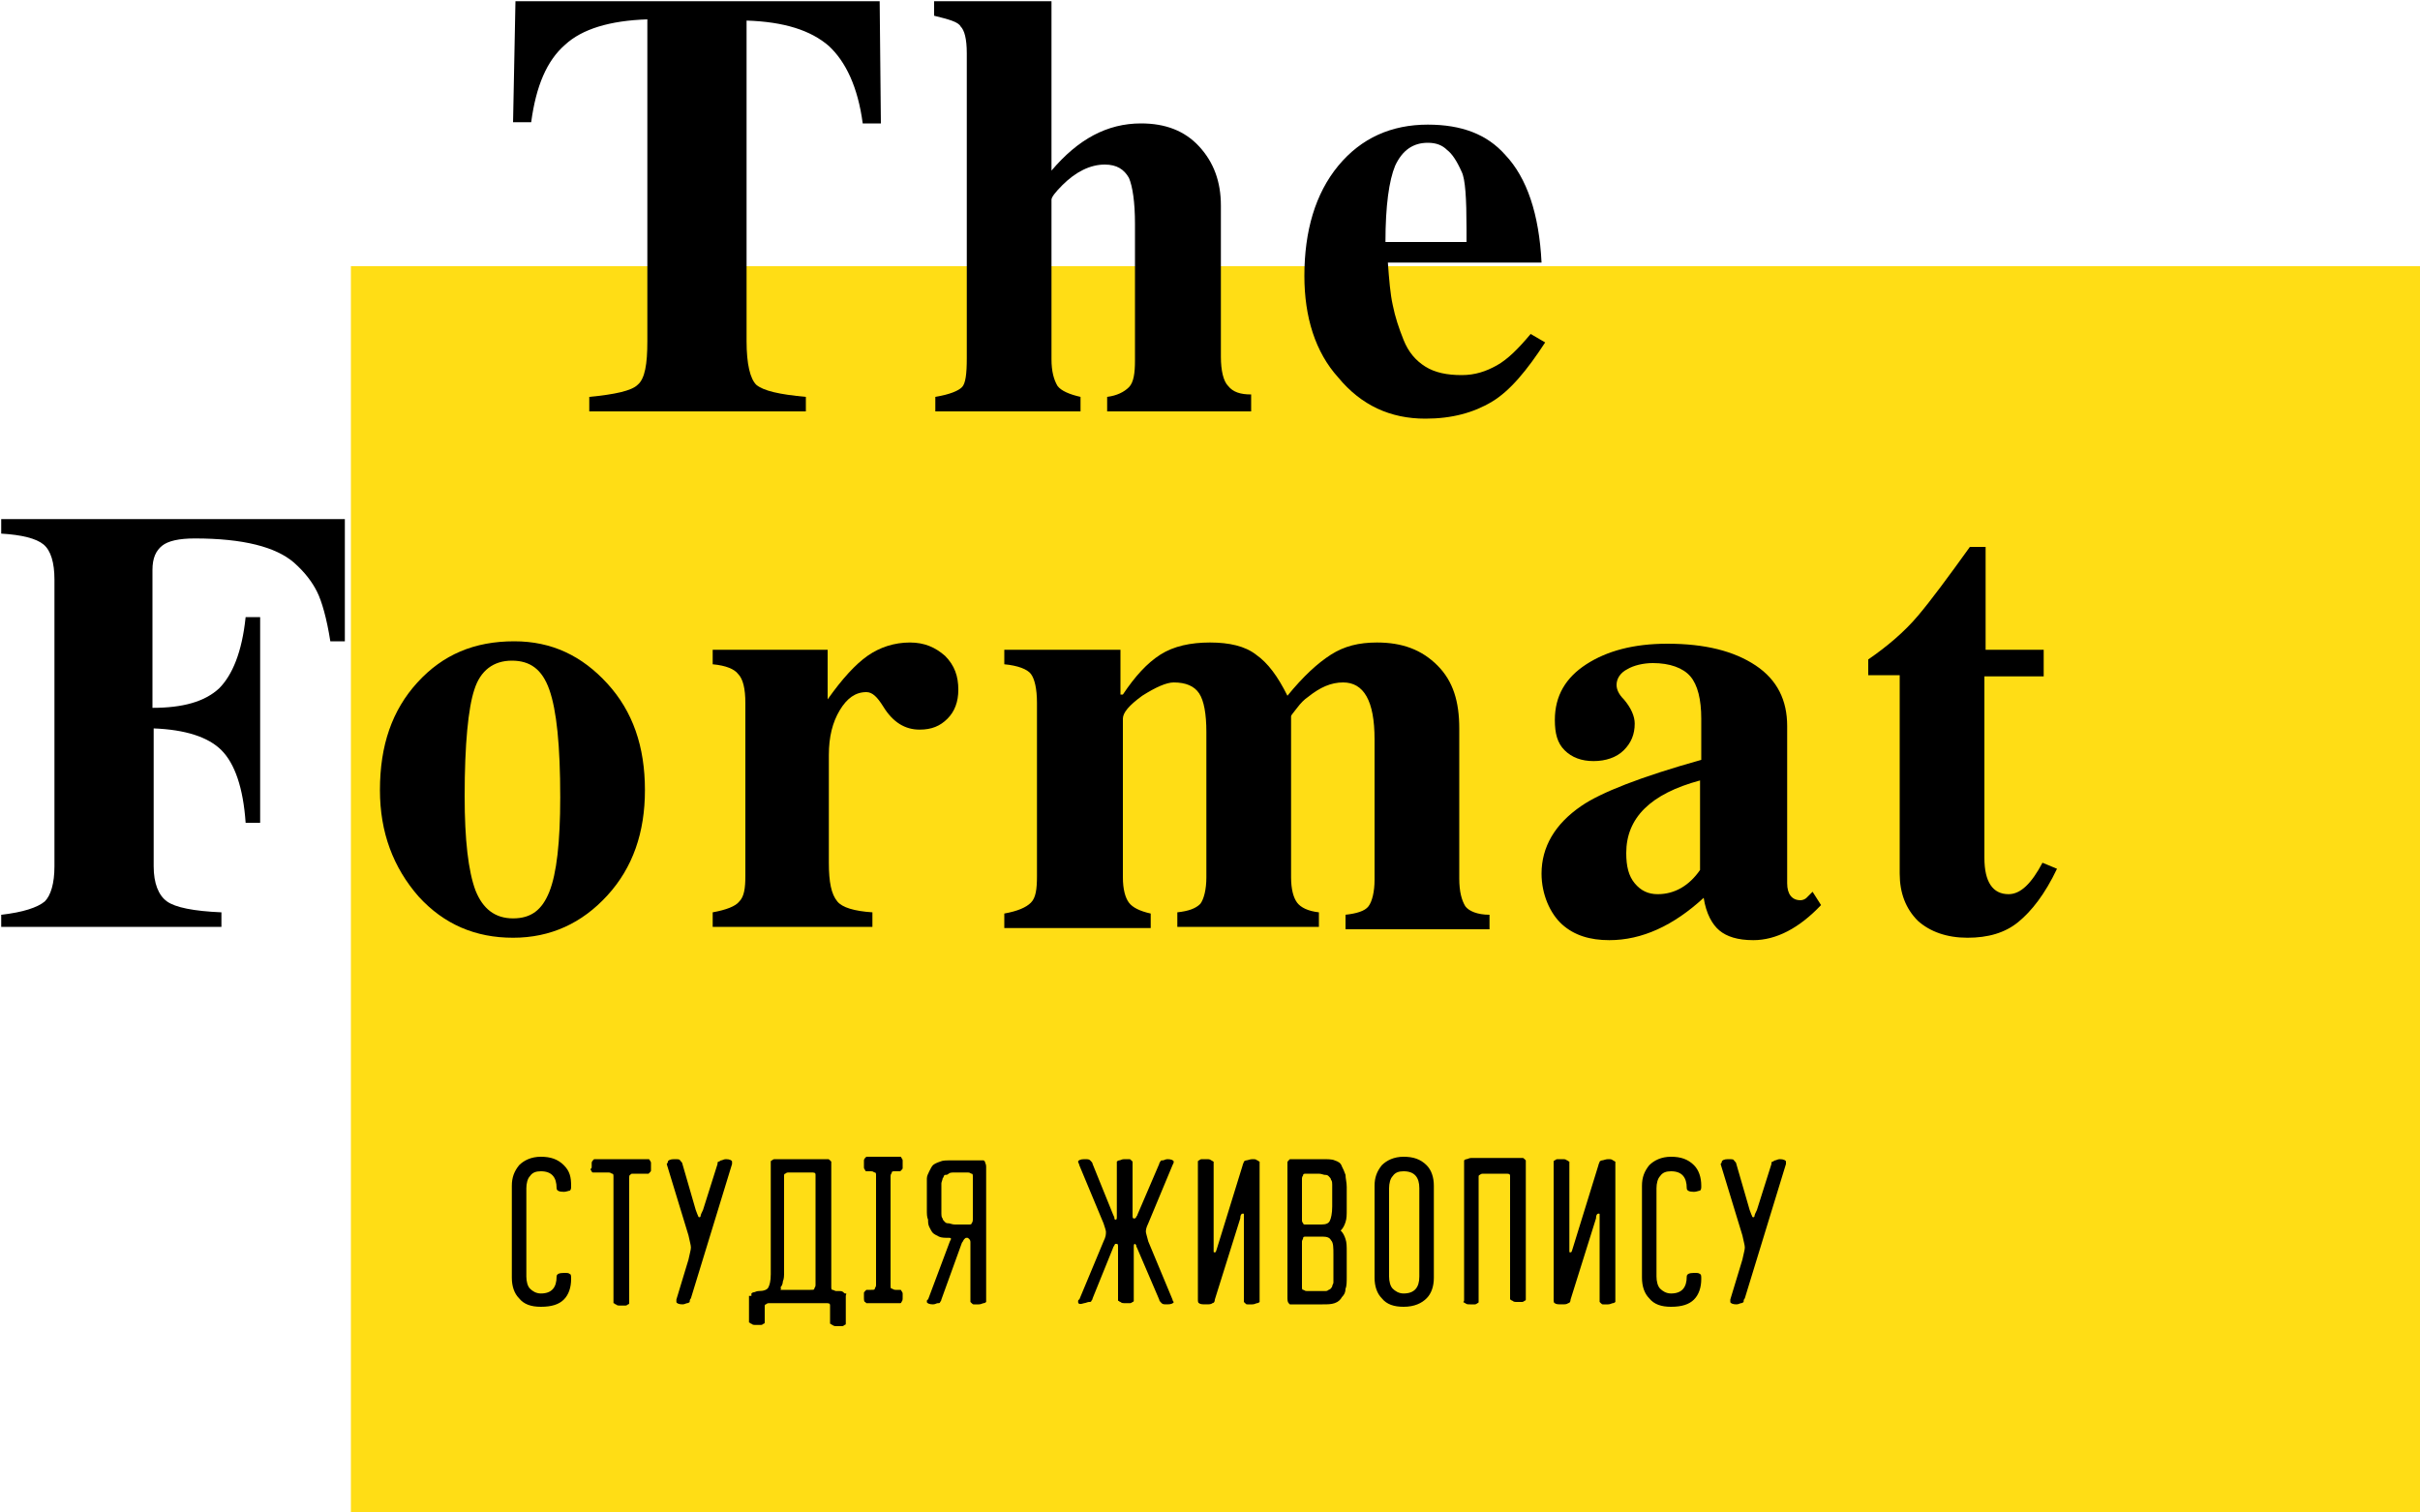 <?xml version="1.0" encoding="utf-8"?>
<!-- Generator: Adobe Illustrator 21.0.2, SVG Export Plug-In . SVG Version: 6.00 Build 0)  -->
<svg version="1.1" xmlns="http://www.w3.org/2000/svg" xmlns:xlink="http://www.w3.org/1999/xlink" x="0px" y="0px"
	 viewBox="0 0 200 125" style="enable-background:new 0 0 200 125;" xml:space="preserve">
<style type="text/css">
	.st0{fill:#FFDD15;}
</style>
<g id="Слой_1">
	<rect x="29" y="22" class="st0" width="171" height="103"/>
	<g>
		<path d="M42.3,105.6V98c0-0.7,0.2-1.2,0.6-1.7c0.4-0.4,1-0.7,1.8-0.7c0.8,0,1.4,0.2,1.9,0.7s0.6,1,0.6,1.7c0,0.2,0,0.3-0.1,0.4
			c-0.1,0-0.3,0.1-0.5,0.1c-0.4,0-0.6-0.1-0.6-0.3c0-0.9-0.4-1.4-1.3-1.4c-0.4,0-0.7,0.1-0.9,0.4c-0.2,0.2-0.3,0.6-0.3,1v7.3
			c0,0.4,0.1,0.8,0.3,1c0.2,0.2,0.5,0.4,0.9,0.4c0.9,0,1.3-0.5,1.3-1.4c0-0.2,0.2-0.3,0.6-0.3c0.3,0,0.4,0,0.5,0.1
			c0.1,0,0.1,0.2,0.1,0.4c0,0.7-0.2,1.3-0.6,1.7c-0.4,0.4-1,0.6-1.9,0.6c-0.8,0-1.4-0.2-1.8-0.7C42.5,106.9,42.3,106.3,42.3,105.6z"
			/>
		<path d="M48.9,96.4c0-0.1,0-0.3,0-0.3s0-0.1,0.1-0.2c0,0,0.1-0.1,0.1-0.1c0,0,0.1,0,0.2,0h4.1c0.1,0,0.2,0,0.2,0
			c0,0,0.1,0,0.1,0.1c0,0,0.1,0.1,0.1,0.2s0,0.2,0,0.3c0,0.1,0,0.2,0,0.3c0,0.1,0,0.1-0.1,0.2c0,0-0.1,0.1-0.1,0.1c0,0-0.1,0-0.2,0
			h-1c-0.2,0-0.3,0-0.3,0.1c-0.1,0-0.1,0.1-0.1,0.3v10.1c0,0.1,0,0.2,0,0.2c0,0,0,0.1-0.1,0.1c0,0-0.1,0.1-0.2,0.1
			c-0.1,0-0.2,0-0.4,0c-0.2,0-0.3,0-0.4-0.1c-0.1,0-0.1-0.1-0.2-0.1c0,0,0-0.1,0-0.2V97.3c0-0.2,0-0.3-0.1-0.3s-0.1-0.1-0.3-0.1
			h-1.1c-0.1,0-0.2,0-0.2,0c0,0-0.1,0-0.1-0.1c0,0-0.1-0.1-0.1-0.2C48.9,96.6,48.9,96.5,48.9,96.4z"/>
		<path d="M55.2,96c0-0.1,0.2-0.2,0.5-0.2c0.3,0,0.5,0,0.5,0.1c0.1,0.1,0.2,0.2,0.2,0.3l1.1,3.8c0.1,0.3,0.2,0.5,0.2,0.5
			c0,0.1,0.1,0.1,0.1,0.1c0,0,0.1,0,0.1-0.1c0-0.1,0.1-0.3,0.2-0.5l1.2-3.8c0-0.1,0-0.2,0.1-0.2s0.1-0.1,0.2-0.1
			c0.1,0,0.2-0.1,0.4-0.1c0.3,0,0.5,0.1,0.5,0.2c0,0,0,0.1,0,0.2l-3.4,11.1c-0.1,0.1-0.1,0.2-0.1,0.3c0,0-0.1,0.1-0.2,0.1
			c-0.1,0-0.2,0.1-0.4,0.1c-0.3,0-0.5-0.1-0.5-0.2c0-0.1,0-0.1,0-0.2l1-3.3c0.1-0.5,0.2-0.8,0.2-1c0-0.2-0.1-0.5-0.2-1l-1.8-5.9
			C55.2,96.1,55.2,96,55.2,96z"/>
		<path d="M62.1,107.1c0-0.1,0-0.2,0-0.2s0.1-0.1,0.2-0.1s0.2-0.1,0.4-0.1c0.4,0,0.7-0.1,0.8-0.3c0.1-0.2,0.2-0.5,0.2-1.1v-9.1
			c0-0.1,0-0.2,0-0.2c0,0,0-0.1,0.1-0.1c0,0,0.1-0.1,0.2-0.1c0.1,0,0.2,0,0.3,0H68c0.2,0,0.3,0,0.4,0c0.1,0,0.1,0,0.2,0.1
			c0,0,0.1,0.1,0.1,0.1c0,0,0,0.1,0,0.2v10.1c0,0.2,0,0.3,0.1,0.3c0.1,0,0.2,0.1,0.3,0.1h0.2c0.2,0,0.3,0,0.4,0.1s0.1,0.1,0.2,0.1
			s0,0.1,0,0.2v2.1c0,0.1,0,0.2,0,0.2c0,0,0,0.1-0.1,0.1c0,0-0.1,0.1-0.2,0.1c-0.1,0-0.2,0-0.4,0c-0.2,0-0.3,0-0.4-0.1
			c-0.1,0-0.1-0.1-0.2-0.1c0,0,0-0.1,0-0.3v-1.2c0-0.2-0.1-0.2-0.4-0.2h-4.6c-0.1,0-0.2,0-0.3,0.1c-0.1,0-0.1,0.1-0.1,0.2v1.1
			c0,0.1,0,0.2,0,0.2c0,0,0,0.1-0.1,0.1c0,0-0.1,0.1-0.2,0.1c-0.1,0-0.2,0-0.4,0c-0.2,0-0.3,0-0.4-0.1c-0.1,0-0.1-0.1-0.2-0.1
			c0,0,0-0.1,0-0.3V107.1z M64.5,106.6c0,0,0,0,0.1,0h2.4c0.2,0,0.3,0,0.3-0.1s0.1-0.1,0.1-0.3v-9.1c0-0.2-0.1-0.2-0.4-0.2h-1.8
			c-0.1,0-0.2,0-0.3,0.1c-0.1,0-0.1,0.1-0.1,0.2v7.9c0,0.3,0,0.6-0.1,0.8c0,0.2-0.1,0.4-0.2,0.5c0,0,0,0,0,0
			C64.6,106.5,64.5,106.6,64.5,106.6C64.5,106.6,64.5,106.6,64.5,106.6z"/>
		<path d="M71.4,107.2c0-0.1,0-0.2,0-0.3s0-0.1,0.1-0.2c0,0,0.1-0.1,0.1-0.1c0,0,0.1,0,0.2,0h0.2c0.2,0,0.3,0,0.3-0.1
			s0.1-0.1,0.1-0.3v-9c0-0.2,0-0.3-0.1-0.3s-0.1-0.1-0.3-0.1h-0.2c-0.1,0-0.2,0-0.2,0c0,0-0.1,0-0.1-0.1c0,0-0.1-0.1-0.1-0.2
			c0-0.1,0-0.2,0-0.3c0-0.1,0-0.3,0-0.3s0-0.1,0.1-0.2c0,0,0.1-0.1,0.1-0.1c0,0,0.1,0,0.2,0h2.4c0.1,0,0.2,0,0.2,0
			c0,0,0.1,0,0.1,0.1c0,0,0.1,0.1,0.1,0.2s0,0.2,0,0.3c0,0.1,0,0.2,0,0.3c0,0.1,0,0.1-0.1,0.2c0,0-0.1,0.1-0.1,0.1c0,0-0.1,0-0.2,0
			H74c-0.2,0-0.3,0-0.3,0.1s-0.1,0.1-0.1,0.3v9c0,0.2,0,0.3,0.1,0.3s0.1,0.1,0.3,0.1h0.2c0.1,0,0.2,0,0.2,0c0,0,0.1,0,0.1,0.1
			c0,0,0.1,0.1,0.1,0.2s0,0.2,0,0.3c0,0.2,0,0.3-0.1,0.4c0,0.1-0.1,0.1-0.1,0.1c0,0-0.1,0-0.2,0h-2.4c-0.1,0-0.2,0-0.2,0
			c0,0-0.1-0.1-0.1-0.1C71.4,107.6,71.4,107.4,71.4,107.2z"/>
		<path d="M76.6,100v-1.8c0-0.3,0-0.6,0-0.8s0.1-0.4,0.2-0.6c0.1-0.2,0.2-0.4,0.3-0.5c0.1-0.1,0.3-0.2,0.6-0.3
			c0.2-0.1,0.5-0.1,0.9-0.1h2.5c0.1,0,0.2,0,0.2,0c0,0,0.1,0.1,0.1,0.1c0,0.1,0.1,0.2,0.1,0.4v11c0,0.1,0,0.2,0,0.2
			c0,0-0.1,0.1-0.2,0.1c-0.1,0-0.2,0.1-0.4,0.1c-0.2,0-0.3,0-0.4,0c-0.1,0-0.1,0-0.2-0.1c0,0-0.1-0.1-0.1-0.1c0,0,0-0.1,0-0.2v-4.7
			c0-0.1,0-0.2-0.1-0.3c-0.1-0.1-0.1-0.1-0.2-0.1c-0.1,0-0.1,0-0.2,0.1s-0.1,0.2-0.2,0.3l-1.7,4.7c0,0.1-0.1,0.2-0.1,0.2
			c0,0.1-0.1,0.1-0.2,0.1c-0.1,0-0.2,0.1-0.4,0.1c-0.3,0-0.5-0.1-0.5-0.2c0-0.1,0-0.2,0.1-0.2l1.8-4.8c0.1-0.2,0.1-0.2,0.1-0.2
			c0-0.1-0.1-0.1-0.2-0.1c-0.3,0-0.6,0-0.8-0.1c-0.2-0.1-0.4-0.2-0.5-0.3s-0.2-0.3-0.3-0.5s-0.1-0.4-0.1-0.6
			C76.6,100.6,76.6,100.3,76.6,100z M77.8,99.7c0,0.3,0,0.5,0,0.6c0,0.1,0,0.3,0.1,0.4c0,0.1,0.1,0.2,0.2,0.3s0.2,0.1,0.3,0.1
			s0.3,0.1,0.5,0.1h1.1c0.2,0,0.3,0,0.3-0.1c0,0,0.1-0.1,0.1-0.3v-3.5c0-0.2,0-0.3-0.1-0.3s-0.1-0.1-0.3-0.1h-1.1
			c-0.2,0-0.4,0-0.5,0.1s-0.2,0.1-0.3,0.1s-0.1,0.2-0.2,0.3c0,0.1-0.1,0.3-0.1,0.4c0,0.1,0,0.3,0,0.6V99.7z"/>
		<path d="M89.1,107.6c0-0.1,0-0.2,0.1-0.2l2-4.8c0.2-0.4,0.2-0.6,0.2-0.8c0-0.1-0.1-0.4-0.2-0.7l-2-4.8c0-0.1-0.1-0.2-0.1-0.3
			c0-0.1,0.2-0.2,0.5-0.2c0.3,0,0.4,0,0.5,0.1c0.1,0.1,0.2,0.2,0.2,0.3l1.7,4.2c0.1,0.2,0.1,0.2,0.1,0.3s0.1,0.1,0.1,0.1
			c0.1,0,0.1-0.1,0.1-0.3v-4.2c0-0.1,0-0.2,0-0.3c0,0,0.1-0.1,0.2-0.1c0.1,0,0.2-0.1,0.4-0.1c0.2,0,0.3,0,0.4,0c0.1,0,0.1,0,0.2,0.1
			c0,0,0.1,0.1,0.1,0.1c0,0,0,0.1,0,0.2v4.2c0,0.2,0,0.3,0.1,0.3c0,0,0,0,0.1,0c0,0,0,0,0.1-0.1c0-0.1,0.1-0.1,0.1-0.2l1.8-4.2
			c0-0.1,0.1-0.2,0.1-0.2c0-0.1,0.1-0.1,0.2-0.1c0.1,0,0.2-0.1,0.4-0.1c0.3,0,0.5,0.1,0.5,0.2c0,0.1,0,0.1-0.1,0.3l-2,4.8
			c-0.2,0.4-0.2,0.6-0.2,0.7c0,0.1,0.1,0.4,0.2,0.8l2,4.8c0,0.1,0.1,0.2,0.1,0.2c0,0.1-0.2,0.2-0.5,0.2c-0.3,0-0.4,0-0.5-0.1
			c-0.1-0.1-0.2-0.2-0.2-0.3l-1.8-4.2c-0.1-0.2-0.1-0.2-0.1-0.3c0,0-0.1-0.1-0.1-0.1c-0.1,0-0.1,0.1-0.1,0.3v4.2c0,0.1,0,0.2,0,0.2
			c0,0,0,0.1-0.1,0.1c0,0-0.1,0.1-0.2,0.1c-0.1,0-0.2,0-0.4,0c-0.2,0-0.3,0-0.4-0.1c-0.1,0-0.1-0.1-0.2-0.1c0,0,0-0.1,0-0.2v-4.2
			c0-0.2,0-0.3-0.1-0.3c0,0,0,0-0.1,0s0,0-0.1,0.1c0,0.1-0.1,0.1-0.1,0.2l-1.7,4.2c0,0.1-0.1,0.2-0.1,0.2c0,0.1-0.1,0.1-0.2,0.1
			c-0.1,0-0.3,0.1-0.4,0.1C89.3,107.8,89.1,107.8,89.1,107.6z"/>
		<path d="M99,107.4V96.2c0-0.1,0-0.2,0-0.2c0,0,0-0.1,0.1-0.1c0,0,0.1-0.1,0.2-0.1c0.1,0,0.2,0,0.4,0c0.2,0,0.3,0,0.4,0.1
			c0.1,0,0.1,0.1,0.2,0.1c0,0,0,0.1,0,0.3v6.8c0,0.2,0,0.3,0,0.3c0,0.1,0,0.1,0.1,0.1c0.1,0,0.1-0.1,0.2-0.4l2.1-6.8
			c0-0.1,0.1-0.2,0.1-0.3c0,0,0.1-0.1,0.2-0.1c0.1,0,0.3-0.1,0.5-0.1c0.2,0,0.3,0,0.4,0.1c0.1,0,0.1,0.1,0.2,0.1c0,0,0,0.1,0,0.3
			v11.1c0,0.1,0,0.2,0,0.2c0,0-0.1,0.1-0.2,0.1c-0.1,0-0.2,0.1-0.4,0.1c-0.2,0-0.3,0-0.4,0c-0.1,0-0.1,0-0.2-0.1
			c0,0-0.1-0.1-0.1-0.1c0,0,0-0.1,0-0.2v-6.7c0-0.1,0-0.2,0-0.3s0-0.1-0.1-0.1c-0.1,0-0.2,0.1-0.2,0.4l-2.1,6.7
			c0,0.2-0.1,0.3-0.2,0.3c-0.1,0.1-0.3,0.1-0.5,0.1c-0.3,0-0.5,0-0.6-0.1C99,107.7,99,107.5,99,107.4z"/>
		<path d="M106.4,107.2V96.4c0-0.1,0-0.3,0-0.3c0-0.1,0-0.1,0.1-0.2c0,0,0.1-0.1,0.1-0.1c0,0,0.1,0,0.2,0h2.5c0.4,0,0.8,0,1,0.1
			c0.3,0.1,0.5,0.2,0.6,0.5c0.1,0.2,0.2,0.4,0.3,0.7c0,0.3,0.1,0.6,0.1,1v1.8c0,0.5,0,0.8-0.1,1.1c-0.1,0.3-0.2,0.5-0.4,0.7
			c0.2,0.2,0.3,0.4,0.4,0.7c0.1,0.3,0.1,0.6,0.1,1.1v2c0,0.4,0,0.8-0.1,1c0,0.3-0.1,0.5-0.3,0.7c-0.1,0.2-0.3,0.4-0.6,0.5
			c-0.3,0.1-0.6,0.1-1,0.1h-2.5c-0.1,0-0.2,0-0.2,0c0,0-0.1-0.1-0.1-0.1C106.4,107.6,106.4,107.4,106.4,107.2z M107.6,100.8
			c0,0.1,0,0.2,0.1,0.3c0,0.1,0.1,0.1,0.2,0.1h1.3c0.4,0,0.6-0.1,0.7-0.3c0.1-0.2,0.2-0.6,0.2-1.2v-1.2c0-0.3,0-0.5,0-0.6
			s0-0.3-0.1-0.4c0-0.1-0.1-0.2-0.2-0.3c-0.1-0.1-0.2-0.1-0.3-0.1s-0.3-0.1-0.5-0.1H108c-0.2,0-0.3,0-0.3,0.1s-0.1,0.1-0.1,0.3
			V100.8z M107.6,106.3c0,0.2,0,0.3,0.1,0.3s0.1,0.1,0.3,0.1h1.1c0.1,0,0.3,0,0.4,0c0.1,0,0.2,0,0.3-0.1c0.1,0,0.1-0.1,0.2-0.1
			c0-0.1,0.1-0.1,0.1-0.2c0-0.1,0.1-0.2,0.1-0.3c0-0.1,0-0.2,0-0.4c0-0.1,0-0.3,0-0.5v-1.4c0-0.6,0-1-0.2-1.2
			c-0.1-0.2-0.3-0.3-0.7-0.3H108c-0.2,0-0.3,0-0.3,0.1c0,0.1-0.1,0.2-0.1,0.3V106.3z"/>
		<path d="M113.6,105.6V98c0-0.7,0.2-1.2,0.6-1.7c0.4-0.4,1-0.7,1.8-0.7c0.8,0,1.4,0.2,1.9,0.7c0.4,0.4,0.6,1,0.6,1.7v7.6
			c0,0.7-0.2,1.3-0.6,1.7c-0.4,0.4-1,0.7-1.9,0.7c-0.8,0-1.4-0.2-1.8-0.7C113.8,106.9,113.6,106.3,113.6,105.6z M114.8,105.5
			c0,0.4,0.1,0.8,0.3,1c0.2,0.2,0.5,0.4,0.9,0.4c0.9,0,1.3-0.5,1.3-1.4v-7.3c0-0.9-0.4-1.4-1.3-1.4c-0.4,0-0.7,0.1-0.9,0.4
			c-0.2,0.2-0.3,0.6-0.3,1V105.5z"/>
		<path d="M121,107.4V96.2c0-0.1,0-0.2,0-0.3c0,0,0.1-0.1,0.2-0.1c0.1,0,0.2-0.1,0.4-0.1h3.8c0.2,0,0.3,0,0.4,0c0.1,0,0.1,0,0.2,0.1
			c0,0,0.1,0.1,0.1,0.1c0,0,0,0.1,0,0.2v11.1c0,0.1,0,0.2,0,0.2c0,0,0,0.1-0.1,0.1c0,0-0.1,0.1-0.2,0.1c-0.1,0-0.2,0-0.4,0
			c-0.2,0-0.3,0-0.4-0.1c-0.1,0-0.1-0.1-0.2-0.1c0,0,0-0.1,0-0.2V97.2c0-0.2-0.1-0.2-0.4-0.2h-1.8c-0.1,0-0.2,0-0.3,0.1
			c-0.1,0-0.1,0.1-0.1,0.2v10.1c0,0.1,0,0.2,0,0.2c0,0,0,0.1-0.1,0.1c0,0-0.1,0.1-0.2,0.1c-0.1,0-0.2,0-0.4,0c-0.2,0-0.3,0-0.4-0.1
			c-0.1,0-0.1-0.1-0.2-0.1C121,107.6,121,107.5,121,107.4z"/>
		<path d="M128.4,107.4V96.2c0-0.1,0-0.2,0-0.2c0,0,0-0.1,0.1-0.1c0,0,0.1-0.1,0.2-0.1c0.1,0,0.2,0,0.4,0c0.2,0,0.3,0,0.4,0.1
			c0.1,0,0.1,0.1,0.2,0.1c0,0,0,0.1,0,0.3v6.8c0,0.2,0,0.3,0,0.3c0,0.1,0,0.1,0.1,0.1c0.1,0,0.1-0.1,0.2-0.4l2.1-6.8
			c0-0.1,0.1-0.2,0.1-0.3c0,0,0.1-0.1,0.2-0.1c0.1,0,0.3-0.1,0.5-0.1c0.2,0,0.3,0,0.4,0.1c0.1,0,0.1,0.1,0.2,0.1c0,0,0,0.1,0,0.3
			v11.1c0,0.1,0,0.2,0,0.2c0,0-0.1,0.1-0.2,0.1c-0.1,0-0.2,0.1-0.4,0.1c-0.2,0-0.3,0-0.4,0c-0.1,0-0.1,0-0.2-0.1
			c0,0-0.1-0.1-0.1-0.1c0,0,0-0.1,0-0.2v-6.7c0-0.1,0-0.2,0-0.3s0-0.1-0.1-0.1c-0.1,0-0.2,0.1-0.2,0.4l-2.1,6.7
			c0,0.2-0.1,0.3-0.2,0.3c-0.1,0.1-0.3,0.1-0.5,0.1c-0.3,0-0.5,0-0.6-0.1C128.4,107.7,128.4,107.5,128.4,107.4z"/>
		<path d="M135.7,105.6V98c0-0.7,0.2-1.2,0.6-1.7c0.4-0.4,1-0.7,1.8-0.7c0.8,0,1.4,0.2,1.9,0.7c0.4,0.4,0.6,1,0.6,1.7
			c0,0.2,0,0.3-0.1,0.4c-0.1,0-0.3,0.1-0.5,0.1c-0.4,0-0.6-0.1-0.6-0.3c0-0.9-0.4-1.4-1.3-1.4c-0.4,0-0.7,0.1-0.9,0.4
			c-0.2,0.2-0.3,0.6-0.3,1v7.3c0,0.4,0.1,0.8,0.3,1c0.2,0.2,0.5,0.4,0.9,0.4c0.9,0,1.3-0.5,1.3-1.4c0-0.2,0.2-0.3,0.6-0.3
			c0.3,0,0.4,0,0.5,0.1c0.1,0,0.1,0.2,0.1,0.4c0,0.7-0.2,1.3-0.6,1.7c-0.4,0.4-1,0.6-1.9,0.6c-0.8,0-1.4-0.2-1.8-0.7
			C135.9,106.9,135.7,106.3,135.7,105.6z"/>
		<path d="M142.3,96c0-0.1,0.2-0.2,0.5-0.2c0.3,0,0.5,0,0.5,0.1c0.1,0.1,0.2,0.2,0.2,0.3l1.1,3.8c0.1,0.3,0.2,0.5,0.2,0.5
			c0,0.1,0.1,0.1,0.1,0.1c0,0,0.1,0,0.1-0.1c0-0.1,0.1-0.3,0.2-0.5l1.2-3.8c0-0.1,0-0.2,0.1-0.2s0.1-0.1,0.2-0.1
			c0.1,0,0.2-0.1,0.4-0.1c0.3,0,0.5,0.1,0.5,0.2c0,0,0,0.1,0,0.2l-3.4,11.1c-0.1,0.1-0.1,0.2-0.1,0.3c0,0-0.1,0.1-0.2,0.1
			c-0.1,0-0.2,0.1-0.4,0.1c-0.3,0-0.5-0.1-0.5-0.2c0-0.1,0-0.1,0-0.2l1-3.3c0.1-0.5,0.2-0.8,0.2-1c0-0.2-0.1-0.5-0.2-1l-1.8-5.9
			C142.3,96.1,142.3,96,142.3,96z"/>
	</g>
</g>
<g id="Слой_2">
	<g>
		<path d="M42.4,10.2l0.2-10.1h30.1l0.1,10.1h-1.5c-0.4-3-1.4-5.1-2.8-6.4c-1.5-1.3-3.7-2-6.8-2.1v26.5c0,1.9,0.3,3.1,0.8,3.6
			c0.6,0.5,1.9,0.8,4.1,1V34H48.7v-1.2c2.1-0.2,3.5-0.5,4-1c0.6-0.5,0.8-1.7,0.8-3.6V1.6c-3.1,0.1-5.4,0.8-6.8,2.1
			c-1.5,1.3-2.4,3.4-2.8,6.4H42.4z"/>
		<path d="M77.2,1.3V0.1h9.7v14c2.2-2.6,4.6-3.9,7.4-3.9c2,0,3.6,0.6,4.8,1.9c1.2,1.3,1.8,2.9,1.8,4.9v12.5c0,1.1,0.2,2,0.6,2.4
			c0.4,0.5,1,0.7,1.9,0.7V34H91.5v-1.2c0.8-0.1,1.4-0.4,1.8-0.8s0.5-1.2,0.5-2.2V18.5c0-1.8-0.2-3.1-0.5-3.8c-0.4-0.7-1-1.1-2-1.1
			c-1.2,0-2.4,0.6-3.5,1.7c-0.6,0.6-0.9,1-0.9,1.2v13.2c0,1,0.2,1.7,0.5,2.2c0.3,0.4,1,0.7,1.9,0.9V34h-12v-1.2
			c1.2-0.2,1.9-0.5,2.2-0.8c0.3-0.3,0.4-1.1,0.4-2.4V4.4c0-1.2-0.2-1.9-0.5-2.2C79.2,1.8,78.4,1.6,77.2,1.3z"/>
		<path d="M107.8,22.8c0-3.7,0.9-6.8,2.8-9.1c1.9-2.3,4.4-3.4,7.4-3.4c2.8,0,4.9,0.8,6.4,2.5c1.8,1.9,2.8,4.9,3,8.9h-12.7
			c0.1,1.4,0.2,2.6,0.4,3.5c0.2,1,0.5,1.9,0.9,2.9c0.4,1,1,1.7,1.8,2.2c0.8,0.5,1.8,0.7,3,0.7c1.1,0,2-0.3,2.9-0.8
			c0.9-0.5,1.8-1.4,2.8-2.6l1.2,0.7c-1.5,2.3-2.9,4-4.4,4.9c-1.5,0.9-3.3,1.4-5.5,1.4c-2.9,0-5.3-1.1-7.2-3.4
			C108.7,29.1,107.8,26.2,107.8,22.8z M114.5,20h6.7v-1.1c0-2.5-0.1-4.1-0.4-4.7c-0.4-0.9-0.8-1.5-1.2-1.8c-0.4-0.4-0.9-0.6-1.6-0.6
			c-1.2,0-2.1,0.6-2.7,1.9C114.8,14.9,114.5,17,114.5,20z"/>
	</g>
	<g>
		<path d="M0.1,76.8v-1.2c1.8-0.2,3-0.6,3.6-1.1C4.2,74,4.5,73,4.5,71.6V47.9c0-1.4-0.3-2.4-0.9-2.9c-0.6-0.5-1.8-0.8-3.5-0.9v-1.2
			h28.4V53h-1.2c-0.3-1.9-0.7-3.3-1.1-4.1c-0.4-0.8-1-1.6-1.9-2.4c-1.5-1.3-4.2-2-8.2-2c-1.3,0-2.2,0.2-2.7,0.6
			c-0.5,0.4-0.8,1-0.8,2v11.4c2.5,0,4.3-0.5,5.5-1.6c1.1-1.1,1.9-3,2.2-5.9h1.2v17h-1.2c-0.2-2.9-0.9-4.9-2-6
			c-1.1-1.1-3-1.7-5.6-1.8v11.4c0,1.4,0.4,2.4,1.1,2.9c0.7,0.5,2.2,0.8,4.5,0.9v1.2H0.1z"/>
		<path d="M31.4,65.3c0-3.7,1-6.6,3.1-8.9c2.1-2.3,4.7-3.4,8-3.4c3.1,0,5.6,1.2,7.7,3.5c2.1,2.3,3.1,5.2,3.1,8.8
			c0,3.5-1,6.4-3.1,8.7c-2.1,2.3-4.7,3.5-7.8,3.5c-3.1,0-5.7-1.1-7.8-3.4C32.5,71.7,31.4,68.8,31.4,65.3z M38.4,65.8
			c0,3.6,0.3,6.2,0.9,7.8c0.6,1.5,1.6,2.3,3.1,2.3s2.4-0.7,3-2.2c0.6-1.5,0.9-4.1,0.9-7.8c0-4.3-0.3-7.2-0.9-8.9s-1.6-2.4-3.1-2.4
			c-1.5,0-2.6,0.8-3.1,2.4C38.7,58.5,38.4,61.5,38.4,65.8z"/>
		<path d="M58.9,54.9v-1.2h9.5v4.1c1.2-1.7,2.3-2.9,3.3-3.6s2.2-1.1,3.5-1.1c1.2,0,2.1,0.4,2.9,1.1c0.8,0.8,1.1,1.7,1.1,2.8
			c0,1-0.3,1.8-0.9,2.4c-0.6,0.6-1.3,0.9-2.3,0.9c-1.2,0-2.2-0.6-3-1.9c-0.5-0.8-0.9-1.2-1.4-1.2c-0.9,0-1.6,0.5-2.2,1.5
			c-0.6,1-0.9,2.2-0.9,3.7v8.9c0,1.6,0.2,2.6,0.7,3.2c0.4,0.5,1.4,0.8,2.9,0.9v1.2H58.9v-1.2c1.1-0.2,1.9-0.5,2.2-0.9
			c0.4-0.4,0.5-1.1,0.5-2.1V58.1c0-1.2-0.2-2-0.6-2.4C60.7,55.3,60,55,58.9,54.9z"/>
		<path d="M83,54.9v-1.2h9.6v3.7h0.2c1-1.5,2-2.6,3.1-3.3c1.1-0.7,2.5-1,4.1-1c1.6,0,2.9,0.3,3.8,1c1,0.7,1.8,1.8,2.6,3.4
			c1.3-1.6,2.5-2.7,3.6-3.4c1.1-0.7,2.3-1,3.8-1c2.1,0,3.7,0.6,5,1.9s1.8,3,1.8,5.2v12.4c0,1.1,0.2,1.8,0.5,2.3c0.3,0.4,1,0.7,2,0.7
			v1.2h-11.9v-1.2c0.9-0.1,1.6-0.3,1.9-0.7c0.3-0.4,0.5-1.2,0.5-2.2V61.1c0-3.2-0.9-4.7-2.6-4.7h0c-1,0-1.9,0.4-2.9,1.2
			c-0.3,0.2-0.6,0.5-0.9,0.9c-0.3,0.4-0.5,0.6-0.5,0.7v13.3c0,1,0.2,1.7,0.5,2.1s0.9,0.7,1.8,0.8v1.2H97.3v-1.2
			c0.9-0.1,1.5-0.3,1.9-0.7c0.3-0.4,0.5-1.2,0.5-2.2v-12c0-1.5-0.2-2.6-0.6-3.2S98,56.4,97,56.4c-0.6,0-1.5,0.4-2.6,1.1
			c-1.1,0.8-1.6,1.4-1.6,1.9v13.1c0,1,0.2,1.7,0.5,2.1s0.9,0.7,1.8,0.9v1.2H83v-1.2c1.1-0.2,1.8-0.5,2.2-0.9s0.5-1.1,0.5-2.2V58.1
			c0-1.2-0.2-2-0.5-2.4S84.1,55,83,54.9z"/>
		<path d="M127.4,72.2c0-2.2,1.1-4.1,3.3-5.6c1.6-1.1,4.9-2.4,9.9-3.8v-3.4c0-1.6-0.3-2.8-0.9-3.5c-0.6-0.7-1.7-1.1-3.1-1.1
			c-0.8,0-1.6,0.2-2.1,0.5c-0.6,0.3-0.9,0.8-0.9,1.3c0,0.4,0.2,0.8,0.6,1.2c0.6,0.7,0.9,1.4,0.9,2c0,0.9-0.3,1.6-0.9,2.2
			c-0.6,0.6-1.5,0.9-2.5,0.9c-1,0-1.8-0.3-2.4-0.9c-0.6-0.6-0.8-1.4-0.8-2.5c0-2,0.9-3.5,2.6-4.6c1.7-1.1,3.9-1.7,6.7-1.7
			c3.1,0,5.5,0.6,7.3,1.8c1.8,1.2,2.6,2.9,2.6,5v13c0,0.9,0.4,1.4,1.1,1.4c0.2,0,0.4-0.1,0.5-0.2l0.5-0.5l0.7,1.1
			c-1.8,1.9-3.7,2.9-5.6,2.9c-1.3,0-2.2-0.3-2.8-0.8s-1.1-1.4-1.3-2.7c-2.5,2.3-5.1,3.5-7.8,3.5c-1.6,0-2.9-0.4-3.9-1.3
			S127.4,73.9,127.4,72.2z M134.4,70.5c0,1.1,0.2,1.9,0.7,2.5c0.5,0.6,1.1,0.9,1.9,0.9c1.4,0,2.6-0.7,3.5-2v-7.4
			C136.4,65.6,134.4,67.6,134.4,70.5z"/>
		<path d="M154.4,55.8v-1.3c1.6-1.1,3-2.3,4.1-3.6s2.5-3.2,4.3-5.7h1.3v8.5h4.8v2.2H164v15c0,2,0.7,3,2,3h0c1,0,1.9-0.9,2.8-2.6
			l1.2,0.5c-1,2.1-2.1,3.5-3.2,4.4c-1.1,0.9-2.5,1.3-4.2,1.3c-1.7,0-3.1-0.5-4.1-1.4c-1-1-1.5-2.3-1.5-3.9V55.8H154.4z"/>
	</g>
	<g>
	</g>
	<g>
	</g>
	<g>
	</g>
	<g>
	</g>
	<g>
	</g>
	<g>
	</g>
	<g>
	</g>
	<g>
	</g>
	<g>
	</g>
	<g>
	</g>
	<g>
	</g>
	<g>
	</g>
	<g>
	</g>
	<g>
	</g>
	<g>
	</g>
</g>
</svg>
